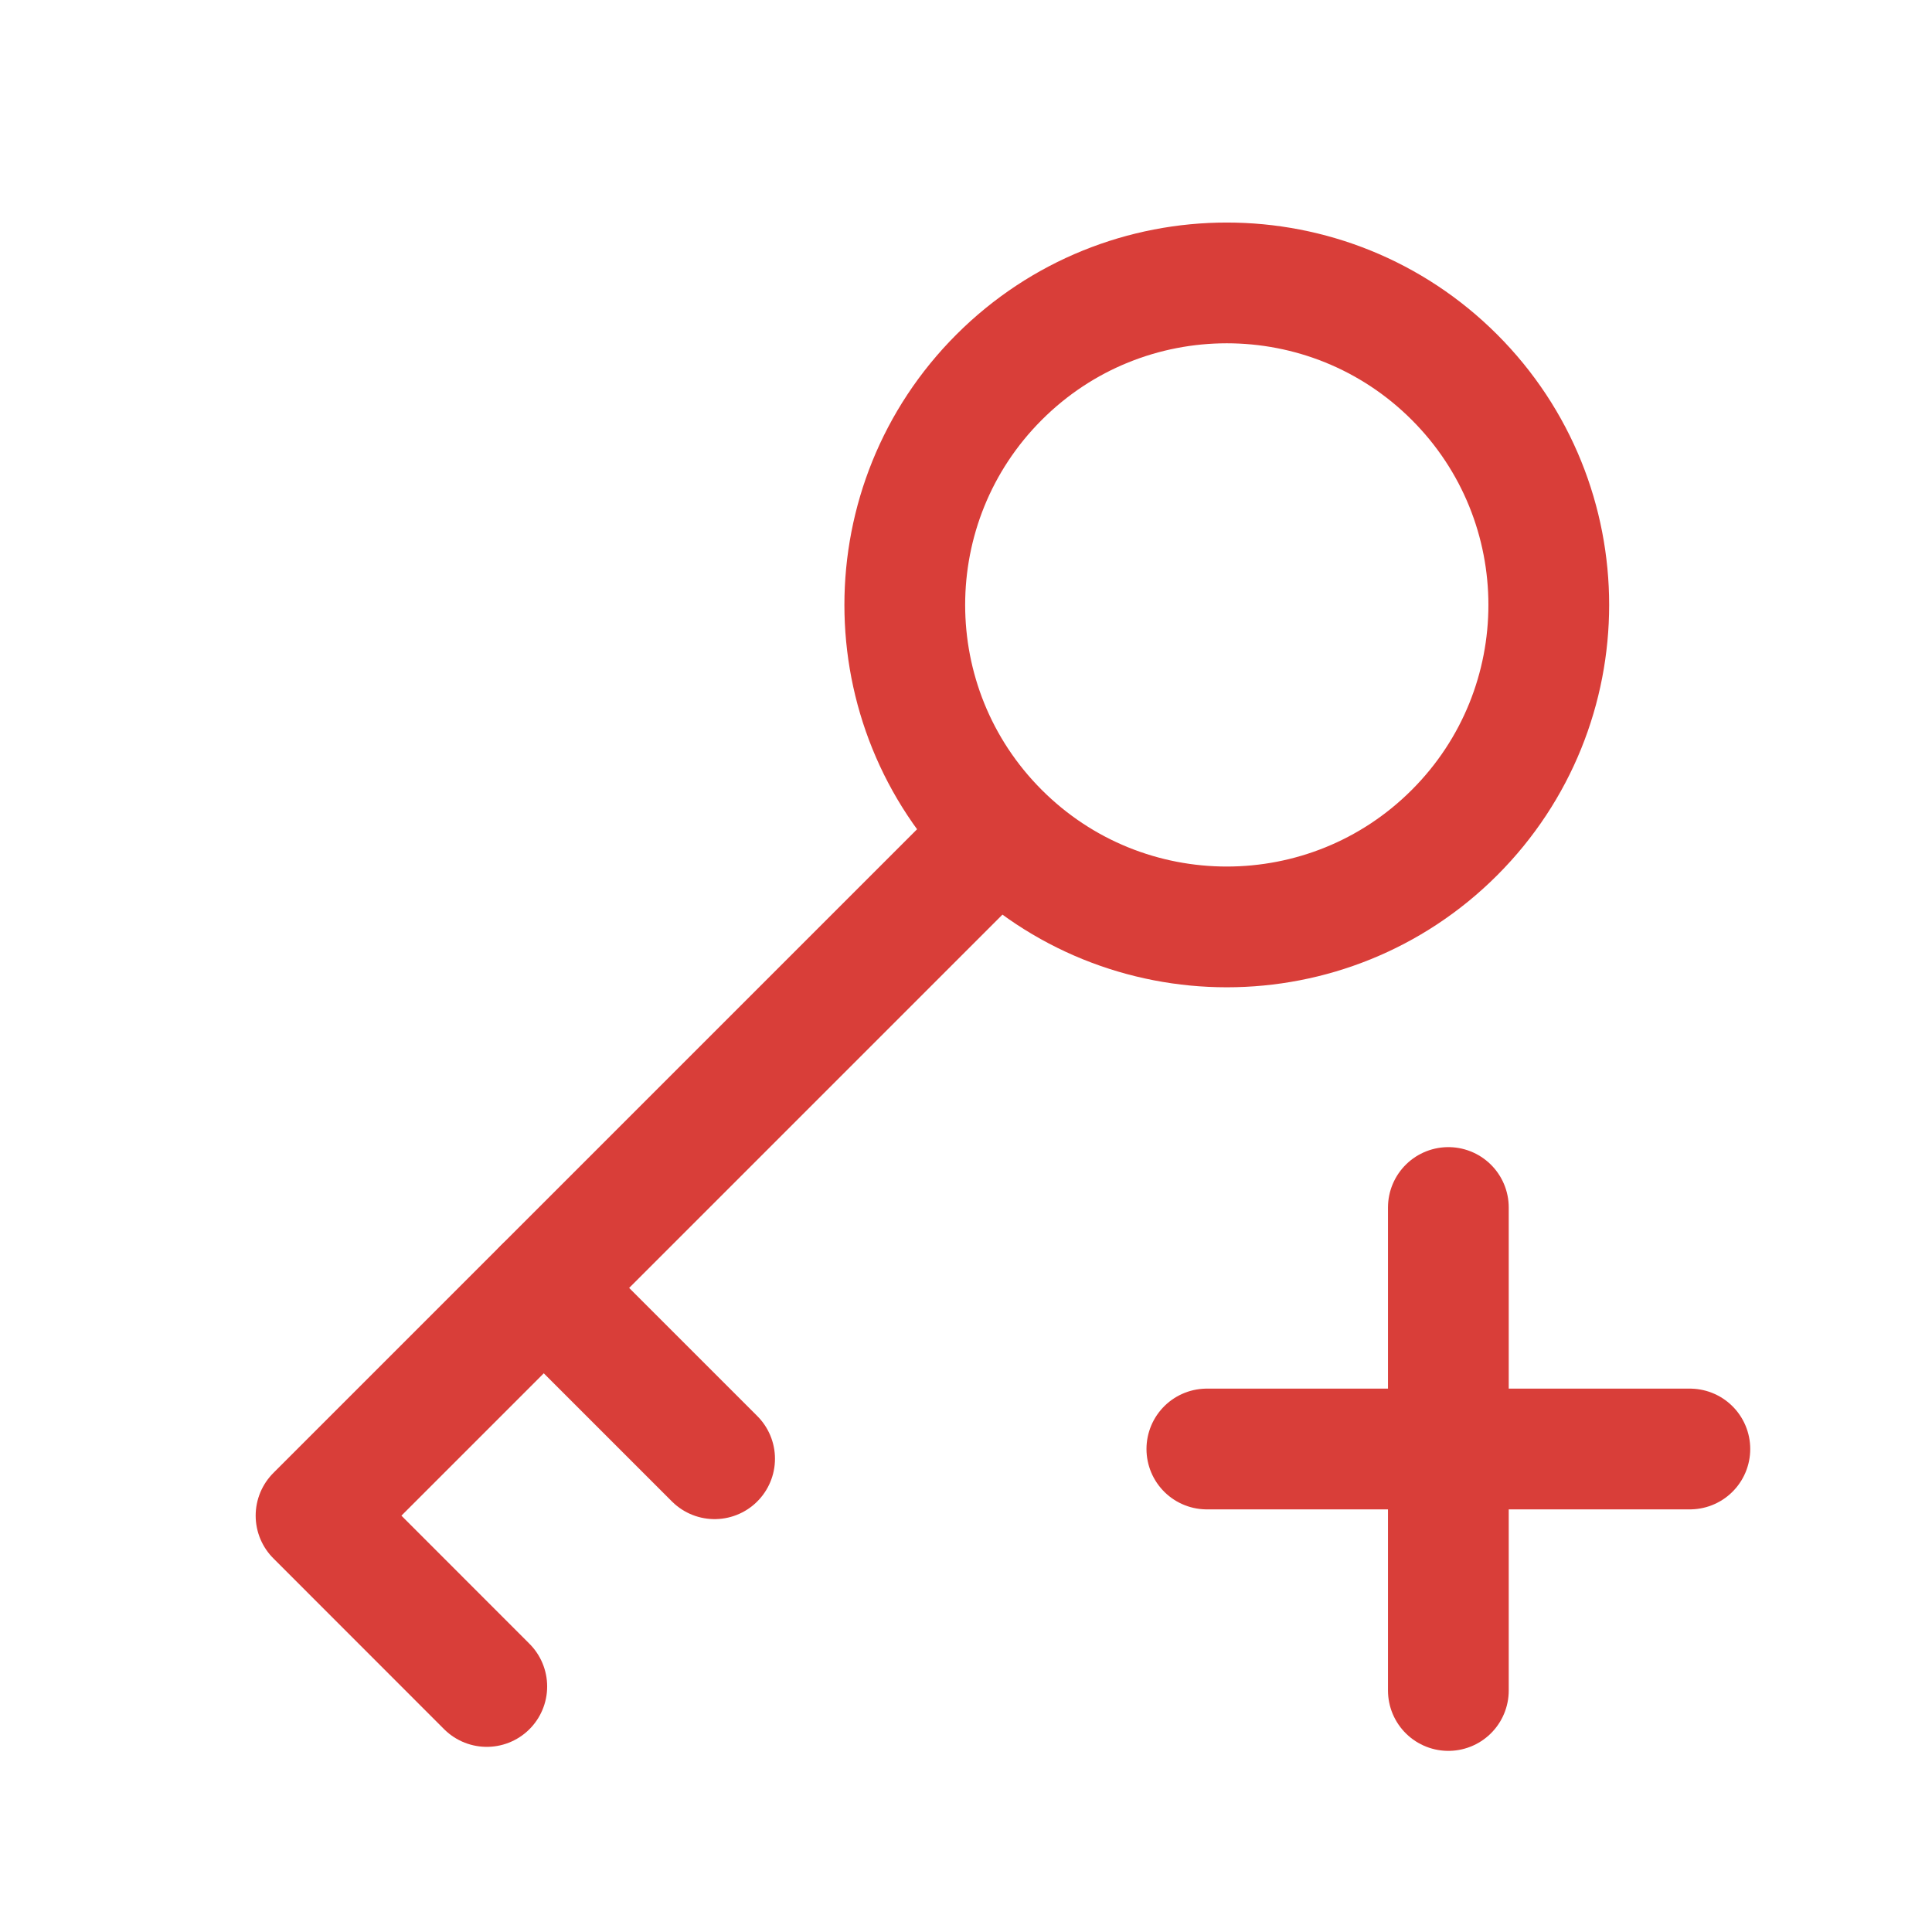 <svg width="24" height="24" viewBox="0 0 24 24" fill="none" xmlns="http://www.w3.org/2000/svg">
<path d="M14.992 18H17.992M20.992 18H17.992M17.992 18V15M17.992 18V21" stroke="#D93E39" stroke-width="1.5" stroke-linecap="round" stroke-linejoin="round"/>
<path d="M12.411 10.343C13.973 11.905 16.506 11.905 18.068 10.343C19.63 8.781 19.63 6.248 18.068 4.686C16.506 3.124 13.973 3.124 12.411 4.686C10.849 6.248 10.849 8.781 12.411 10.343ZM12.411 10.343L3.926 18.828L6.047 20.95" stroke="#D93E39" stroke-width="1.5" stroke-linecap="round" stroke-linejoin="round"/>
<path d="M6.756 16L8.877 18.121" stroke="#D93E39" stroke-width="1.5" stroke-linecap="round" stroke-linejoin="round"/>
</svg>
